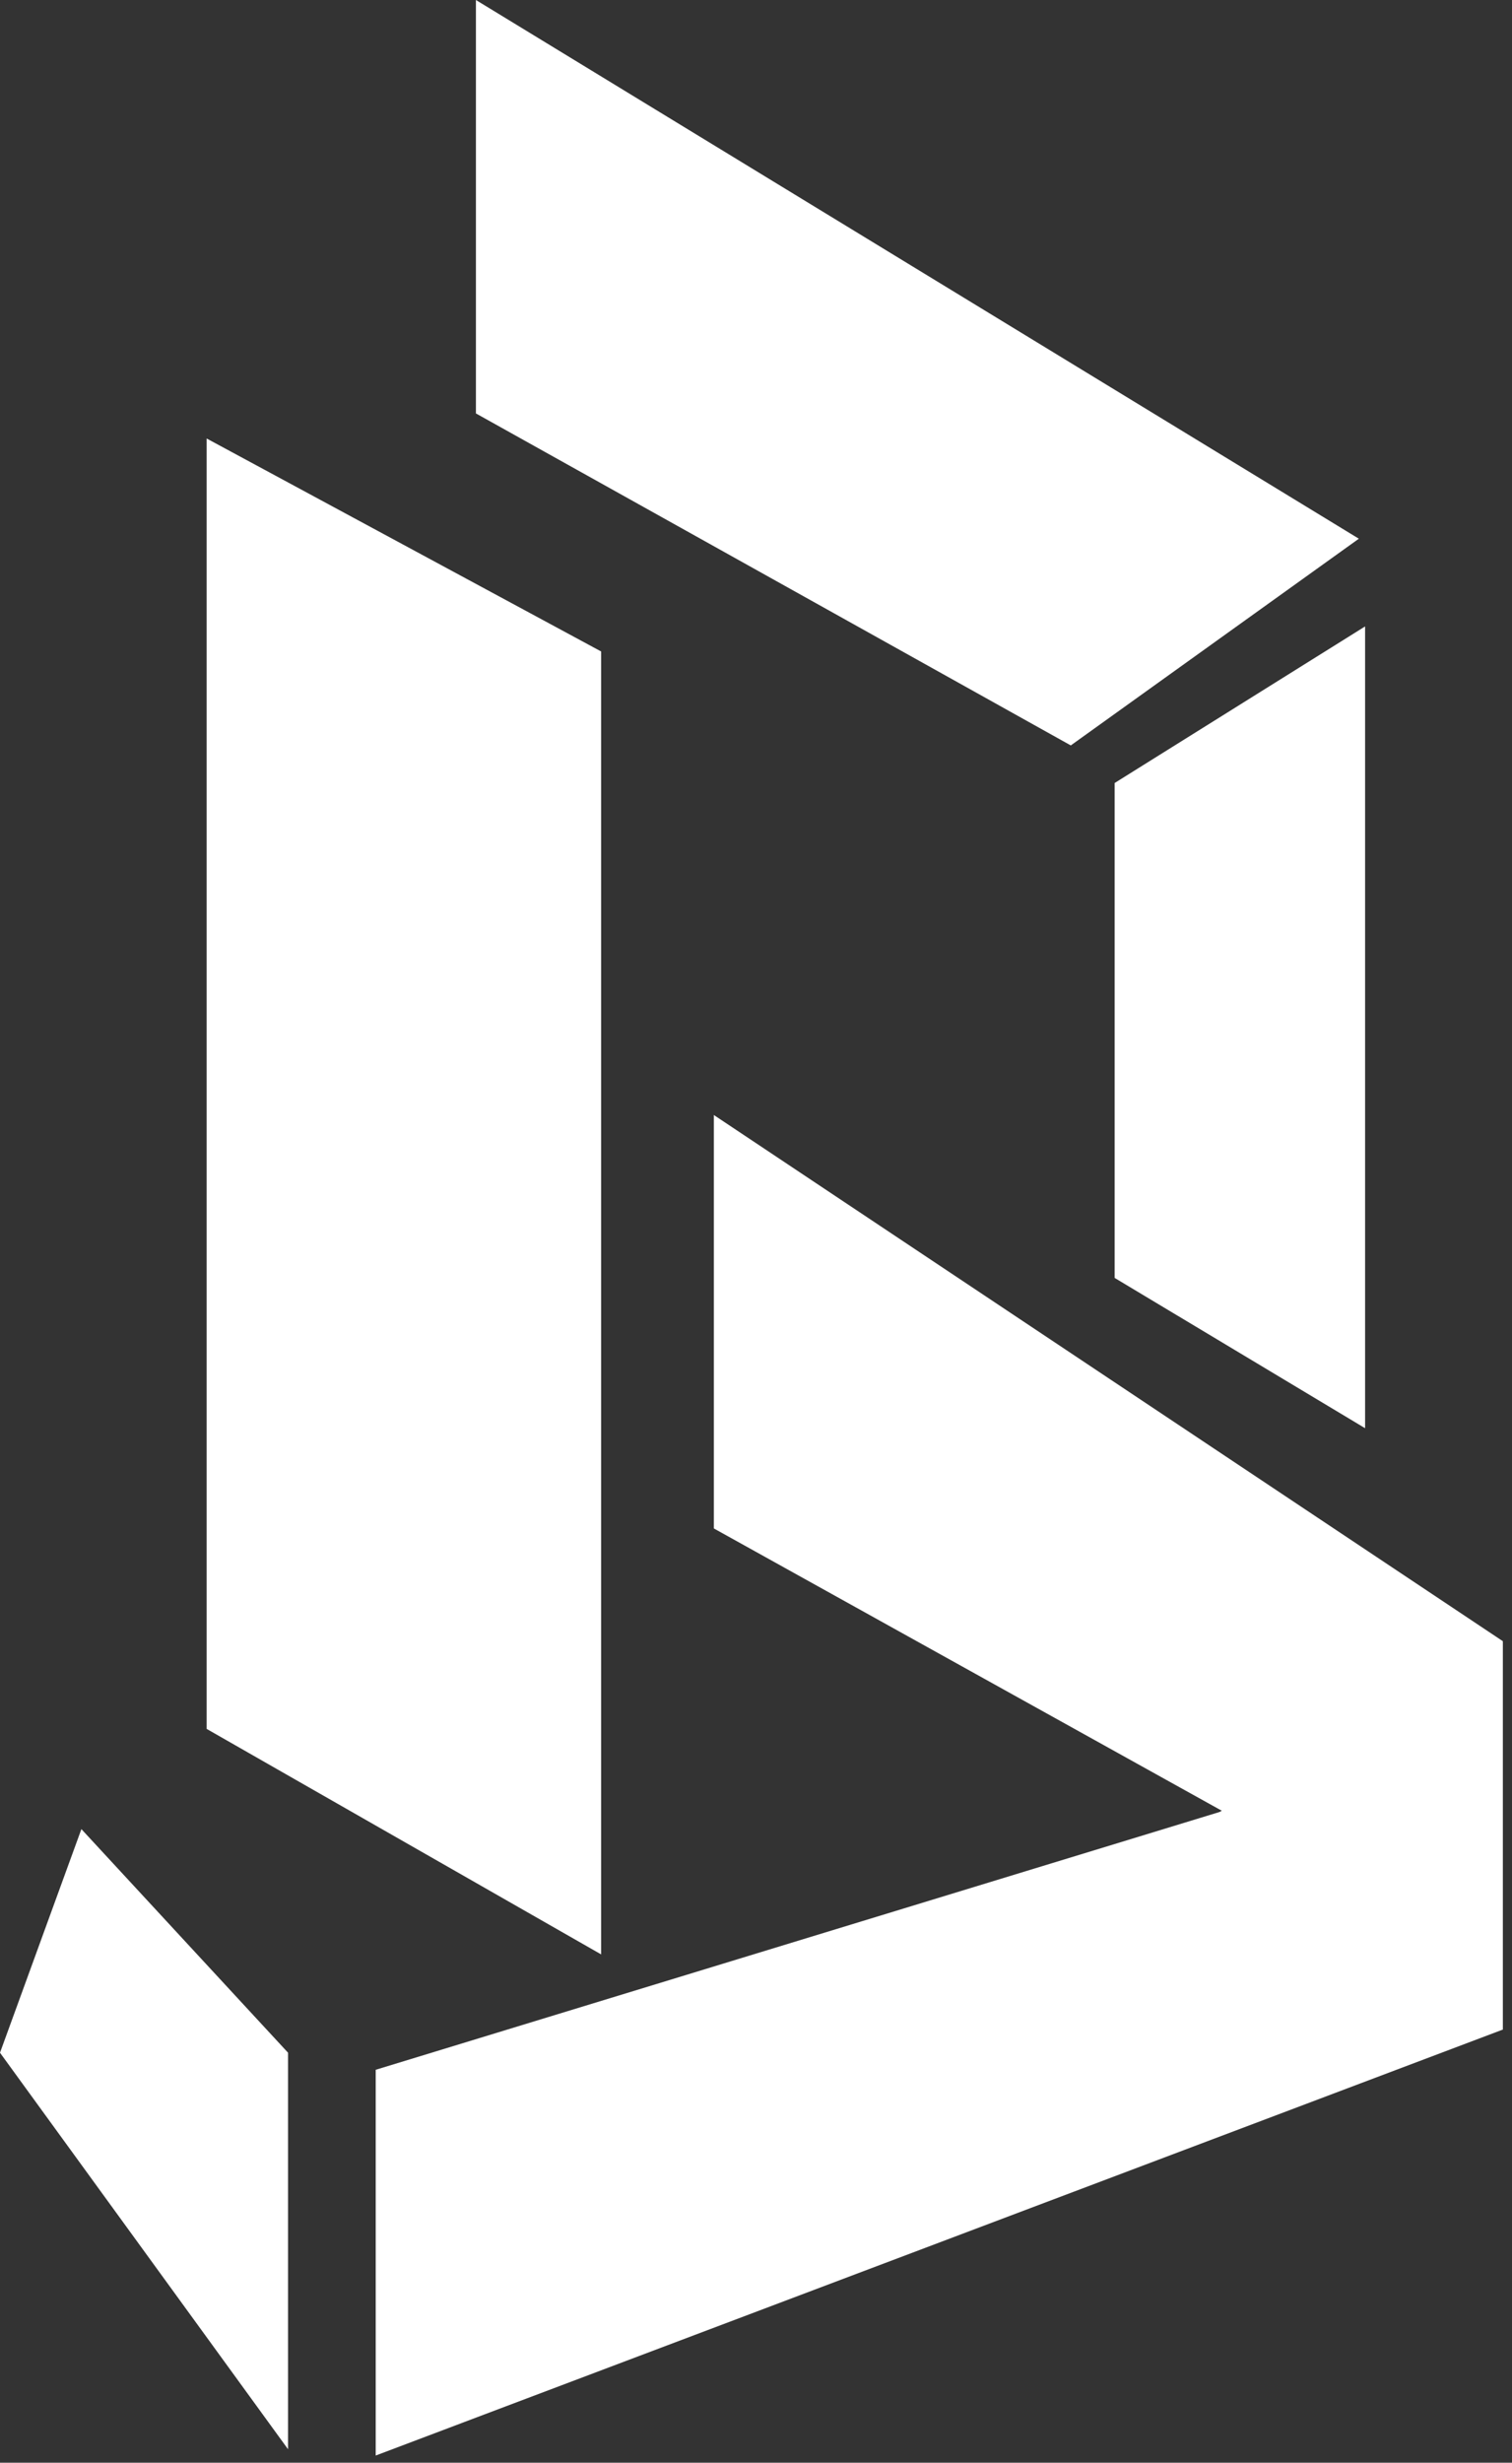 <svg width="78" height="127" viewBox="0 0 78 127" fill="none" xmlns="http://www.w3.org/2000/svg">
<rect x="0" y="0" width="78" height="127" fill="#333333" stroke="none"/>
<path d="M10.66 22.613L31.011 33.596V100.787L10.66 89.158V22.613Z" fill="white"/>
<path d="M4.199 94.326L14.86 105.858V126.307L0 105.858L4.199 94.326Z" fill="white"/>
<path d="M57.5 40.38L70.422 32.304V73.652L57.5 65.9V40.38Z" fill="white"/>
<path d="M36.826 57.501L77.528 84.635L65.899 94.973L36.826 78.821V57.501Z" fill="white"/>
<path d="M24.551 -6.10352e-05L70.099 27.781L55.239 38.441L24.551 21.32V-6.10352e-05Z" fill="white"/>
<path d="M19.382 106.737L68.484 91.742L77.529 104.663L19.382 126.63V106.737Z" fill="white"/>
<path d="M60.731 94.762L77.528 84.635V104.664L60.731 94.762Z" fill="white"/>
</svg>
